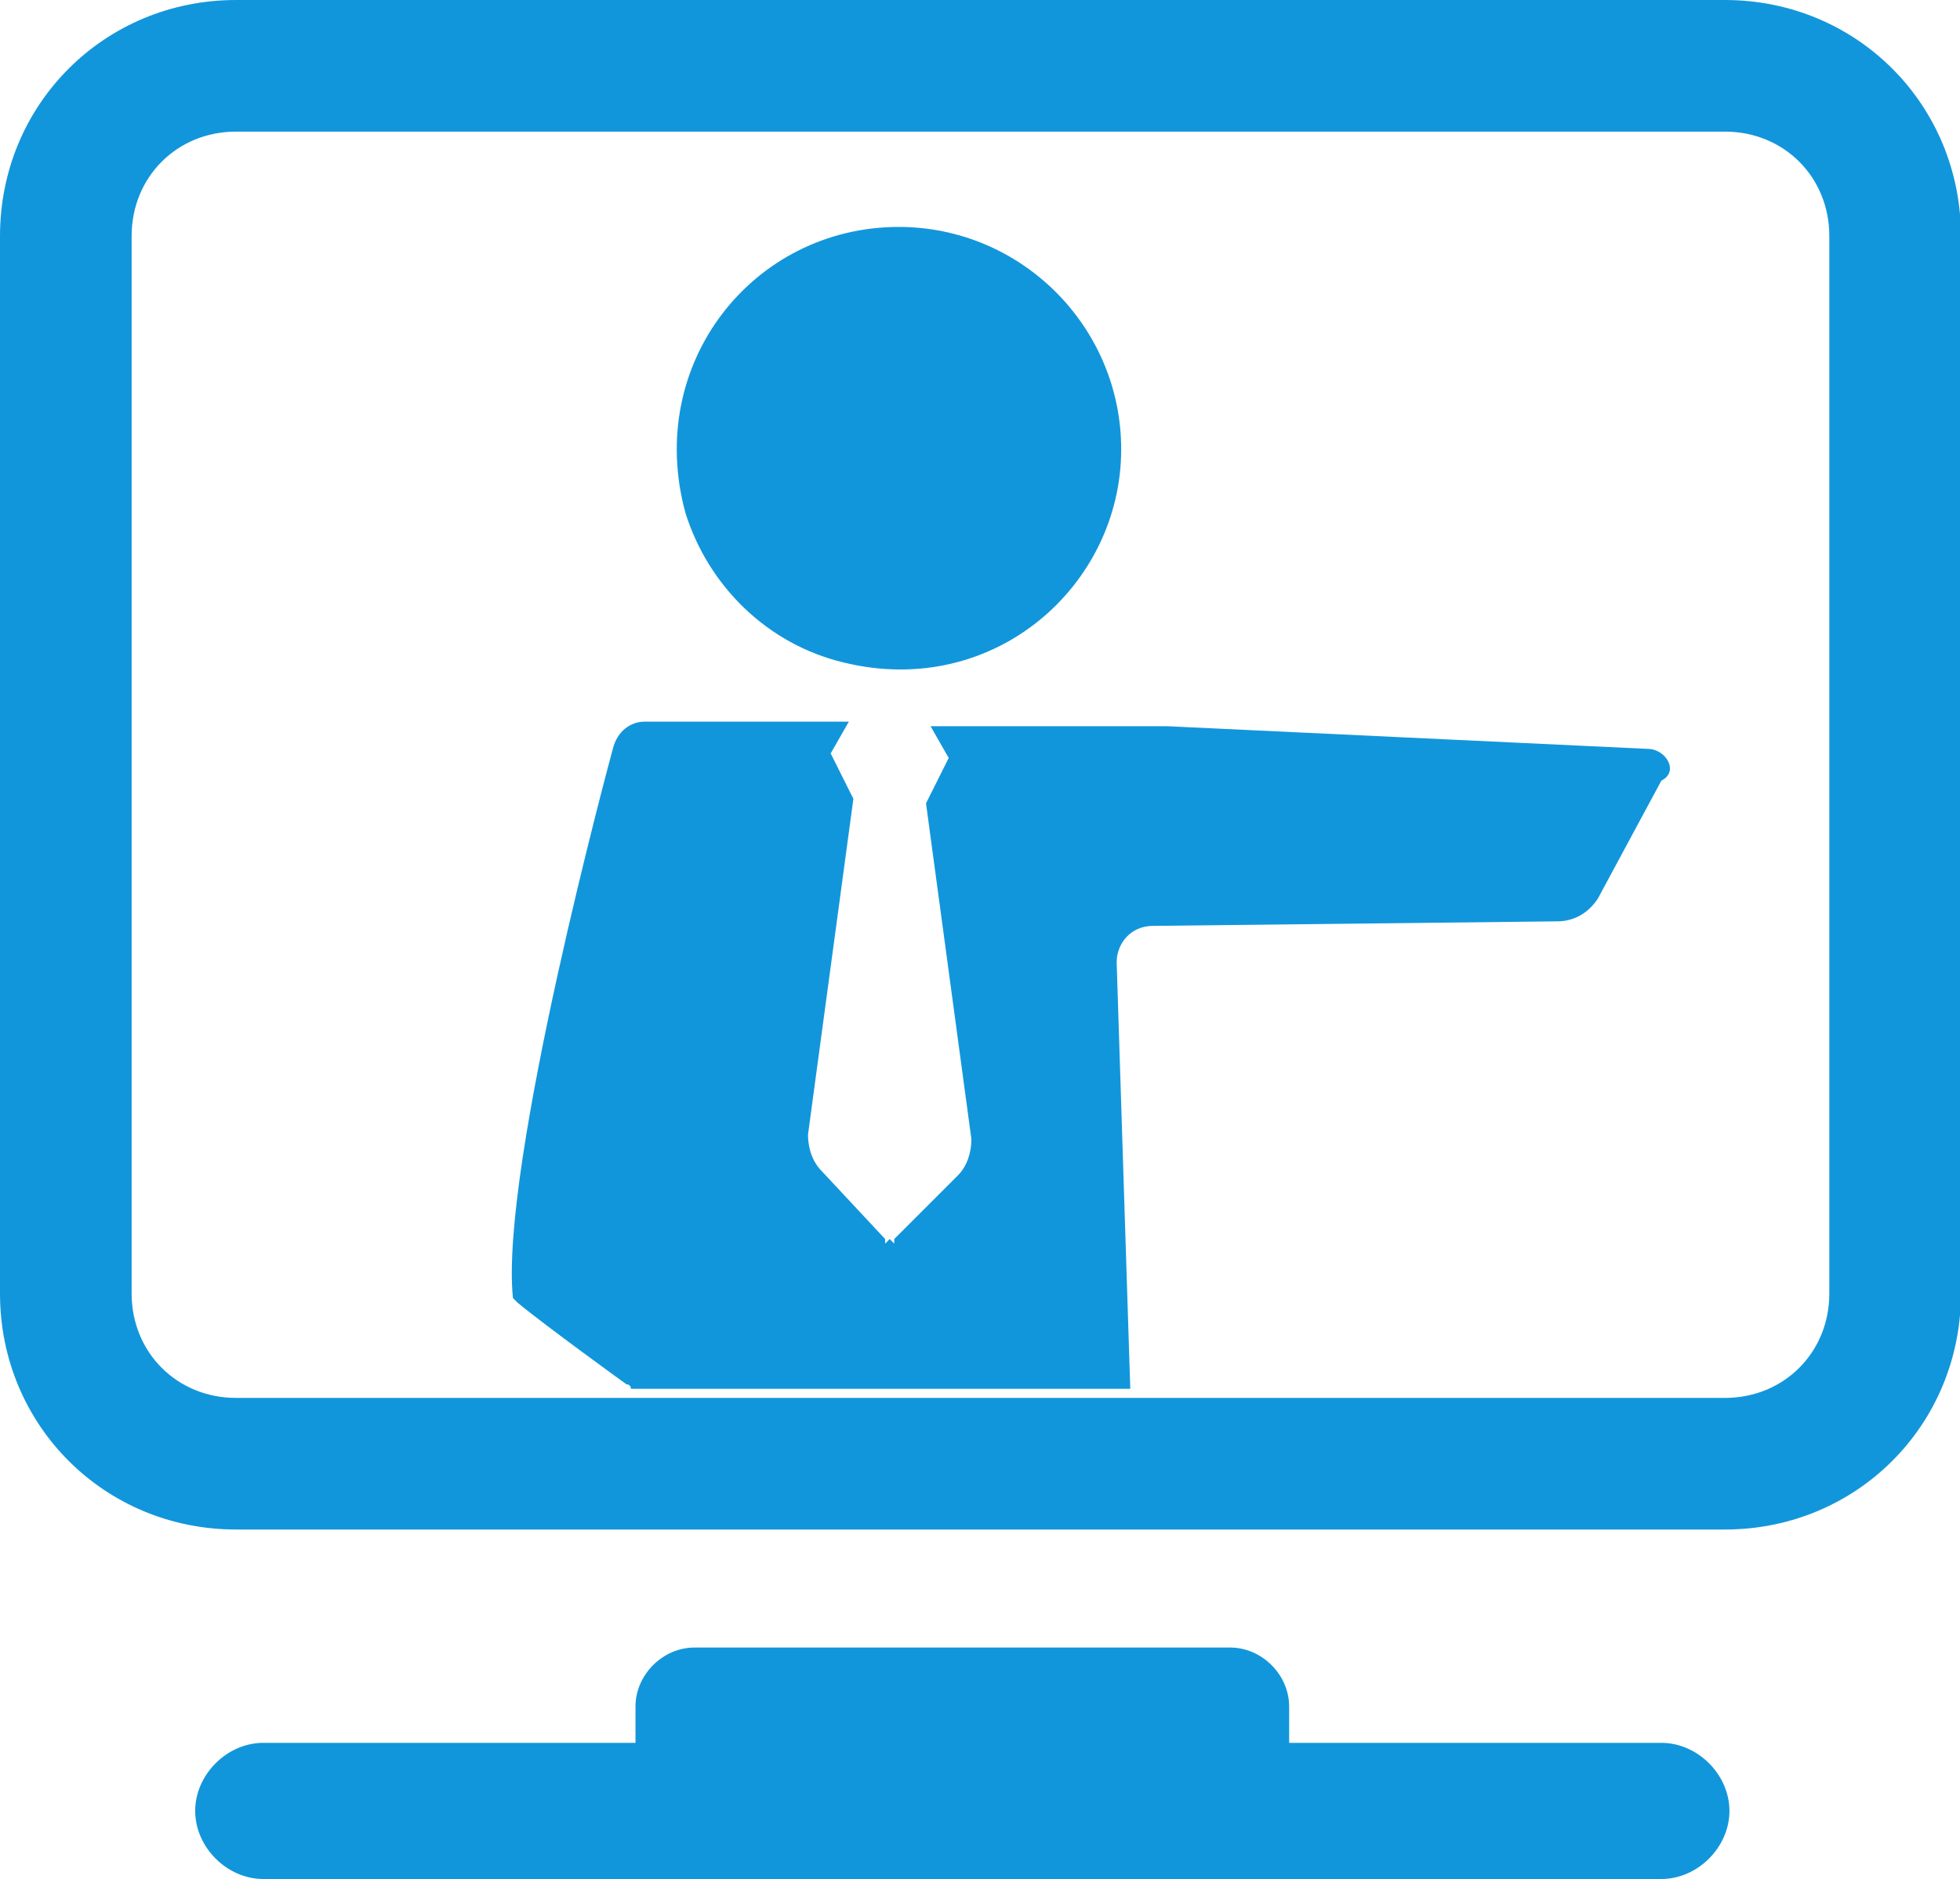 <?xml version="1.0" standalone="no"?><!DOCTYPE svg PUBLIC "-//W3C//DTD SVG 1.1//EN" "http://www.w3.org/Graphics/SVG/1.1/DTD/svg11.dtd"><svg t="1650552812525" class="icon" viewBox="0 0 1068 1024" version="1.1" xmlns="http://www.w3.org/2000/svg" p-id="2838" xmlns:xlink="http://www.w3.org/1999/xlink" width="208.594" height="200"><defs><style type="text/css"></style></defs><path d="M939.903 0H128.618C56.889 0 0 56.889 0 128.618v576.309c0 71.729 56.889 128.618 128.618 128.618H939.903c71.729 0 128.618-56.889 128.618-128.618V128.618C1068.522 56.889 1011.633 0 939.903 0z m56.889 704.928c0 32.155-24.734 56.889-56.889 56.889H128.618c-32.155 0-56.889-24.734-56.889-56.889V128.618c0-32.155 24.734-56.889 56.889-56.889H939.903c32.155 0 56.889 24.734 56.889 56.889v576.309zM905.275 949.797h-202.821v-19.787c0-17.314-14.841-32.155-32.155-32.155H378.435c-17.314 0-32.155 14.841-32.155 32.155v19.787H143.459c-19.787 0-37.101 17.314-37.101 37.101s17.314 37.101 37.101 37.101h761.816c19.787 0 37.101-17.314 37.101-37.101s-17.314-37.101-37.101-37.101z" fill="#1296db" p-id="2839"></path><path d="M897.855 408.116L635.671 395.749h-128.618l9.894 17.314-12.367 24.734 24.734 183.034c0 7.42-2.473 14.841-7.42 19.787l-34.628 34.628v2.473l-2.473-2.473-2.473 2.473v-2.473l-34.628-37.101c-4.947-4.947-7.42-12.367-7.42-19.787l24.734-183.034-12.367-24.734 9.894-17.314h-111.304c-7.42 0-14.841 4.947-17.314 14.841 0 0-61.836 227.556-54.415 299.285l2.473 2.473c14.841 12.367 59.362 44.522 59.362 44.522 2.473 0 2.473 2.473 2.473 2.473h272.077l-7.42-232.502c0-9.894 7.42-19.787 19.787-19.787l220.135-2.473c9.894 0 17.314-4.947 22.261-12.367l34.628-64.309c9.894-4.947 2.473-17.314-7.42-17.314zM460.058 361.121c81.623 19.787 150.879-42.048 150.879-116.251 0-66.783-54.415-121.198-121.198-121.198-79.15 0-138.512 74.203-116.251 155.826 12.367 39.575 44.522 71.729 86.57 81.623z" fill="#1296db" p-id="2840"></path></svg>